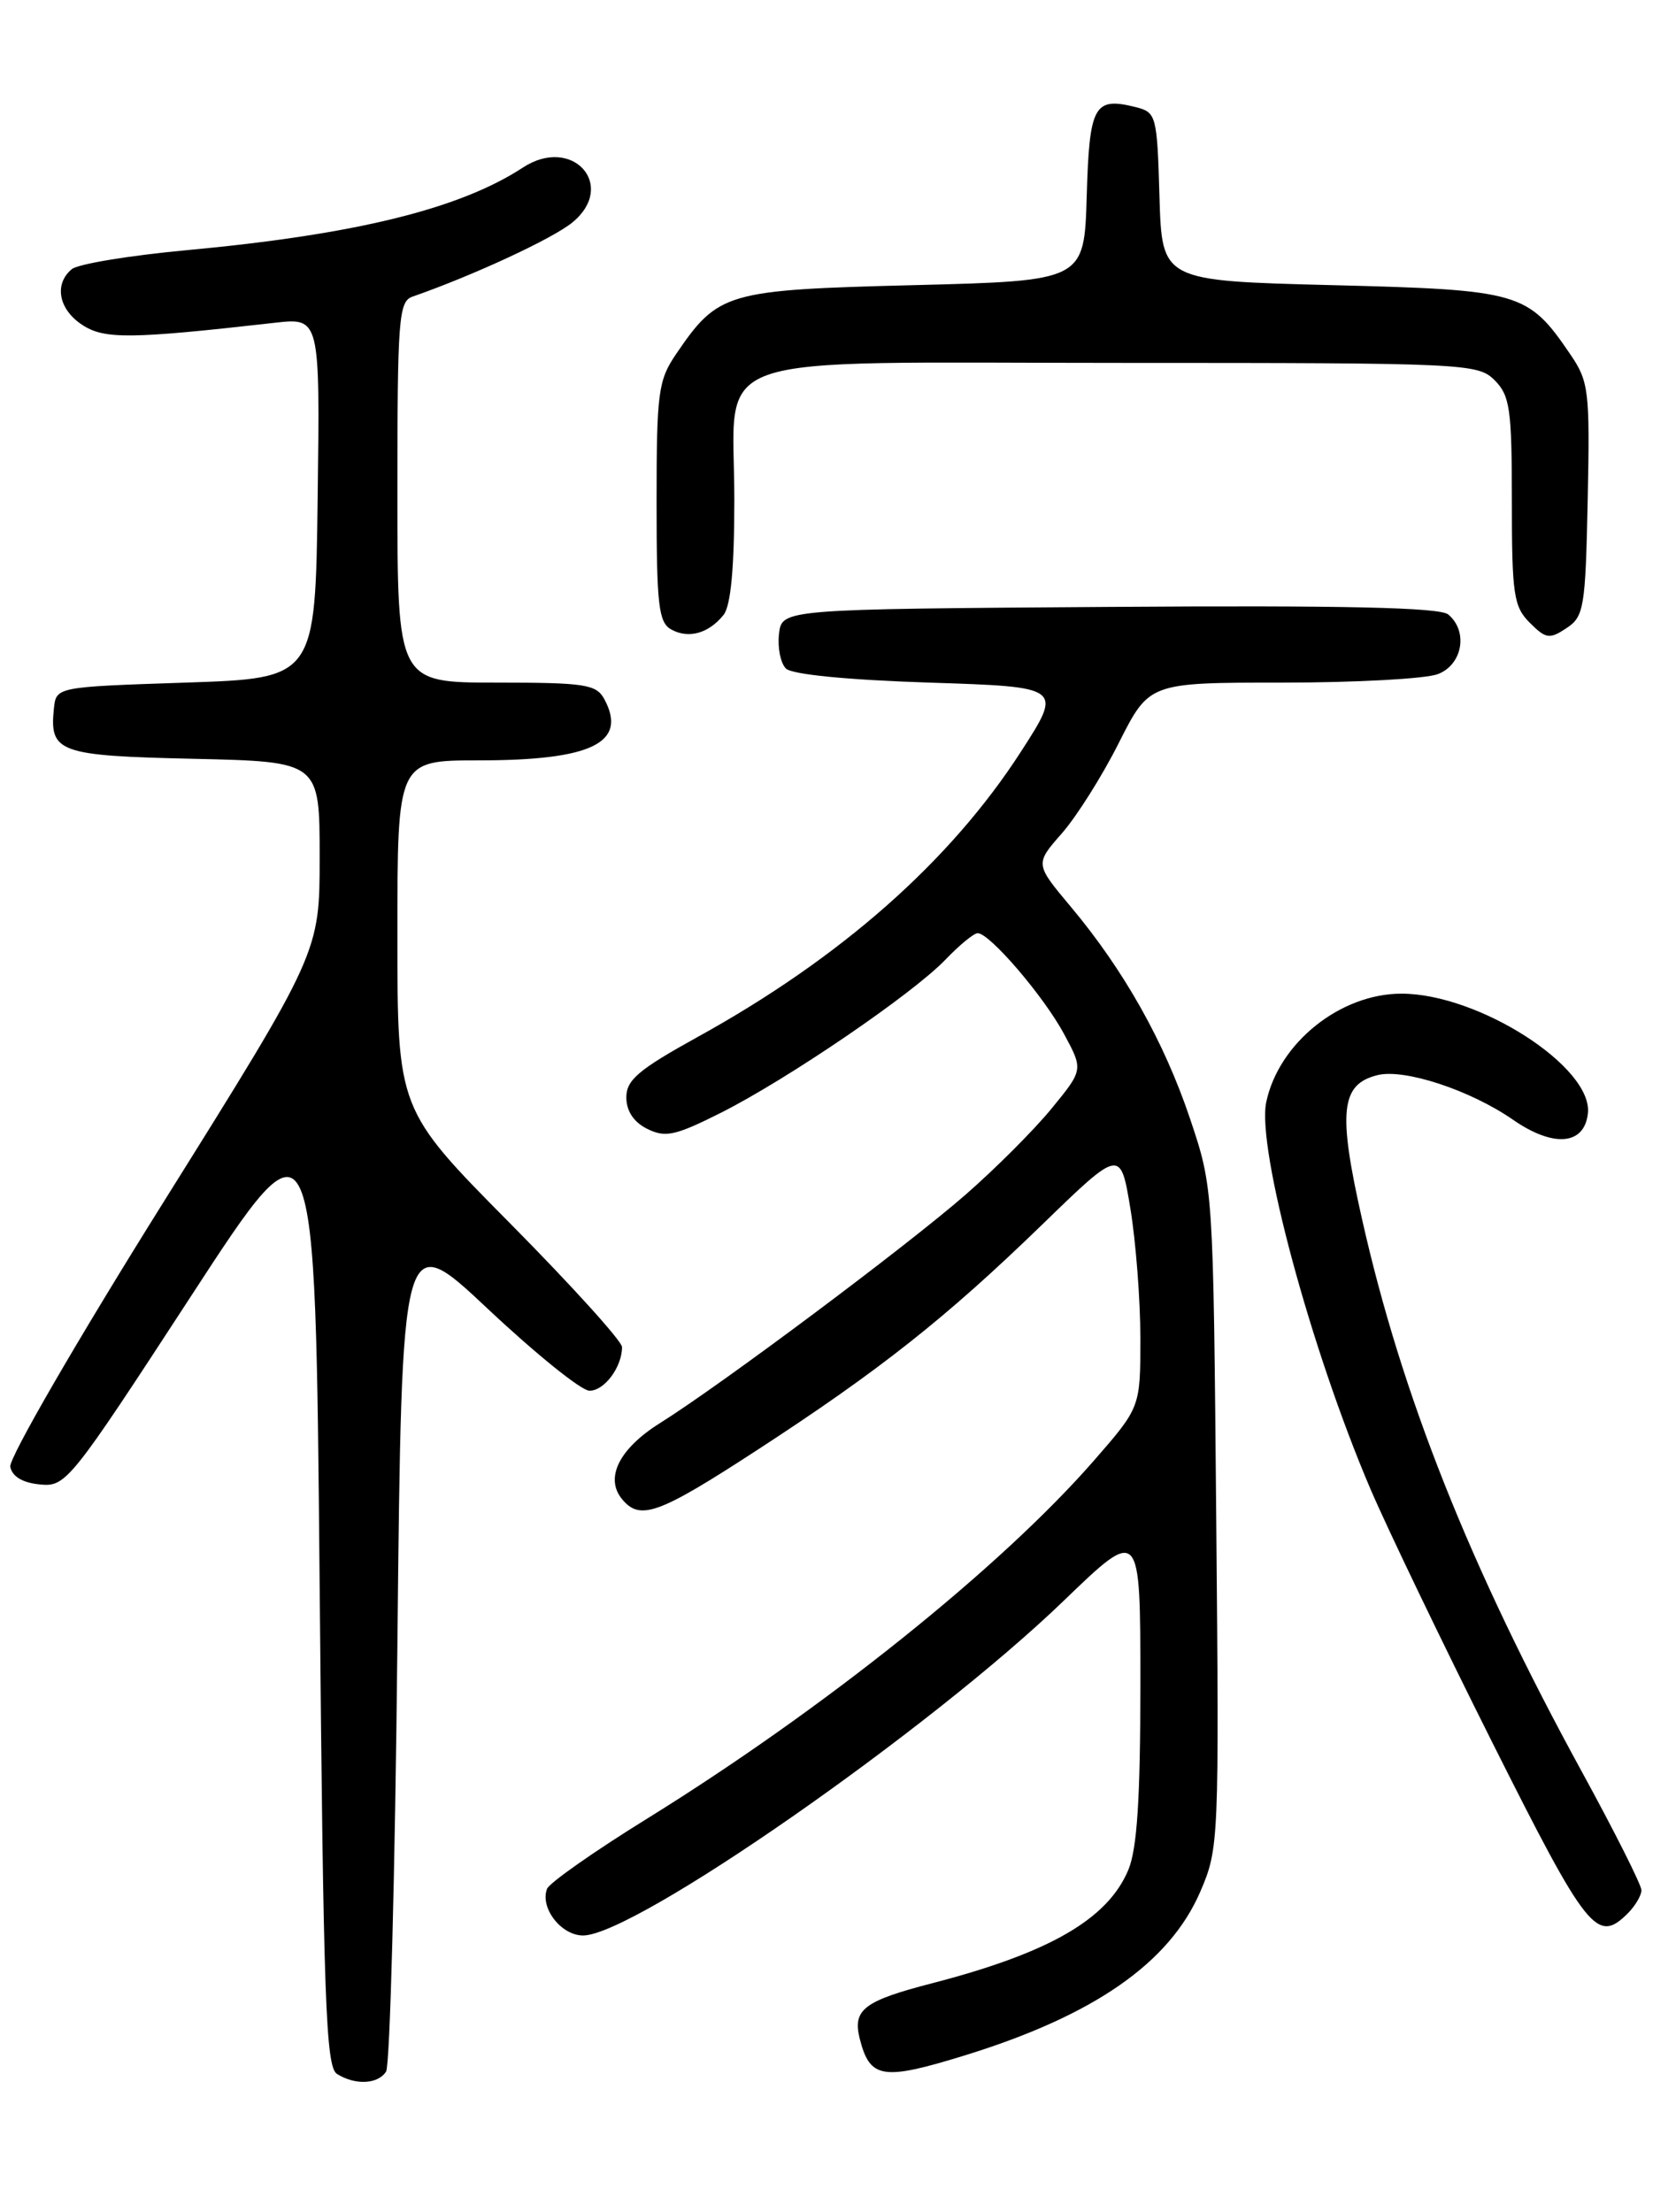 <?xml version="1.0" encoding="UTF-8" standalone="no"?>
<!DOCTYPE svg PUBLIC "-//W3C//DTD SVG 1.1//EN" "http://www.w3.org/Graphics/SVG/1.1/DTD/svg11.dtd" >
<svg xmlns="http://www.w3.org/2000/svg" xmlns:xlink="http://www.w3.org/1999/xlink" version="1.1" viewBox="0 0 194 256">
 <g >
 <path fill="currentColor"
d=" M 44.69 239.75 C 45.14 239.06 45.73 216.81 46.00 190.31 C 46.50 142.11 46.50 142.11 56.50 151.51 C 62.00 156.68 67.27 160.93 68.21 160.95 C 69.93 161.00 72.00 158.23 72.00 155.90 C 72.00 155.22 66.15 148.76 59.00 141.54 C 46.00 128.41 46.00 128.41 46.00 108.20 C 46.00 88.00 46.00 88.00 55.43 88.00 C 68.49 88.00 72.66 85.97 69.96 80.93 C 69.03 79.20 67.76 79.00 57.46 79.00 C 46.00 79.00 46.00 79.00 46.00 56.97 C 46.00 36.88 46.15 34.88 47.75 34.33 C 54.78 31.88 63.95 27.63 66.25 25.75 C 71.48 21.46 66.25 15.64 60.53 19.39 C 53.21 24.18 41.13 27.15 21.56 28.96 C 15.00 29.57 9.04 30.55 8.31 31.15 C 6.23 32.88 6.78 35.81 9.52 37.60 C 12.07 39.28 15.08 39.25 31.77 37.36 C 37.04 36.76 37.04 36.76 36.77 57.63 C 36.50 78.50 36.50 78.50 21.50 79.00 C 6.50 79.50 6.50 79.50 6.24 82.00 C 5.71 87.09 6.78 87.47 22.46 87.82 C 37.00 88.15 37.00 88.15 37.00 99.19 C 37.00 110.23 37.00 110.23 18.93 139.12 C 8.99 155.00 1.00 168.79 1.19 169.75 C 1.40 170.88 2.61 171.61 4.62 171.80 C 7.63 172.10 8.09 171.53 22.11 150.01 C 36.50 127.91 36.50 127.91 37.00 183.49 C 37.43 231.44 37.71 239.20 39.00 240.02 C 41.11 241.35 43.74 241.23 44.69 239.75 Z  M 111.64 237.89 C 126.64 233.26 135.38 227.18 138.94 218.92 C 141.09 213.93 141.12 213.11 140.78 175.67 C 140.44 137.50 140.44 137.50 137.76 129.50 C 134.76 120.57 130.10 112.28 123.92 104.91 C 119.80 99.99 119.80 99.99 122.91 96.45 C 124.62 94.50 127.60 89.78 129.52 85.95 C 133.03 79.00 133.03 79.00 148.45 79.00 C 156.93 79.00 165.02 78.56 166.43 78.02 C 169.30 76.93 169.97 73.05 167.63 71.11 C 166.65 70.30 155.51 70.05 128.38 70.24 C 90.50 70.50 90.50 70.50 90.17 73.37 C 89.99 74.95 90.35 76.75 90.97 77.37 C 91.66 78.06 98.06 78.69 107.55 79.00 C 123.01 79.50 123.01 79.50 118.17 87.00 C 109.98 99.70 97.28 110.90 80.72 120.03 C 73.92 123.79 72.50 124.99 72.50 127.00 C 72.50 128.58 73.35 129.87 74.92 130.65 C 77.02 131.69 78.16 131.44 83.42 128.80 C 91.15 124.91 105.63 115.04 109.45 111.05 C 111.06 109.37 112.73 108.00 113.17 108.00 C 114.56 108.00 120.83 115.32 123.16 119.66 C 125.40 123.81 125.40 123.81 121.71 128.31 C 119.68 130.79 115.20 135.27 111.76 138.27 C 104.93 144.23 83.47 160.27 76.38 164.71 C 71.66 167.67 69.98 171.06 72.01 173.51 C 74.09 176.02 76.21 175.26 87.55 167.88 C 101.82 158.60 109.48 152.54 120.60 141.76 C 129.70 132.93 129.70 132.93 130.85 139.91 C 131.48 143.75 132.00 150.48 132.00 154.88 C 132.00 162.87 132.00 162.87 126.65 169.01 C 115.86 181.38 95.47 197.72 74.98 210.43 C 68.83 214.23 63.59 217.91 63.32 218.60 C 62.48 220.80 64.95 224.00 67.49 224.00 C 73.46 224.00 107.62 200.21 123.13 185.26 C 132.00 176.71 132.00 176.71 132.00 194.89 C 132.00 208.17 131.62 213.96 130.61 216.40 C 128.22 222.12 121.47 226.01 107.89 229.53 C 100.00 231.57 98.68 232.58 99.51 235.92 C 100.69 240.59 102.13 240.82 111.64 237.89 Z  M 188.43 221.43 C 189.29 220.56 190.00 219.36 190.00 218.76 C 190.00 218.16 186.88 211.95 183.06 204.97 C 170.12 181.31 162.24 161.49 157.65 141.06 C 154.85 128.63 155.19 125.49 159.44 124.43 C 162.54 123.65 170.18 126.16 175.13 129.59 C 179.80 132.83 183.38 132.54 183.80 128.88 C 184.43 123.53 171.17 115.00 162.22 115.00 C 155.13 115.00 148.02 120.70 146.57 127.55 C 145.45 132.86 151.72 156.14 158.62 172.30 C 160.55 176.81 166.92 190.06 172.78 201.75 C 183.74 223.59 184.86 224.99 188.43 221.43 Z  M 83.75 71.17 C 84.59 70.12 85.00 65.76 85.00 57.81 C 85.00 40.39 80.42 42.00 130.00 42.00 C 169.67 42.00 171.07 42.07 173.00 44.00 C 174.78 45.78 175.00 47.33 175.00 58.00 C 175.00 68.81 175.21 70.21 177.07 72.07 C 178.94 73.94 179.36 74.00 181.32 72.70 C 183.35 71.36 183.52 70.36 183.78 57.82 C 184.04 45.23 183.91 44.16 181.78 41.03 C 176.86 33.80 176.00 33.55 154.18 33.00 C 134.50 32.50 134.50 32.50 134.21 22.76 C 133.94 13.35 133.84 13.00 131.47 12.40 C 126.63 11.19 126.10 12.17 125.79 22.70 C 125.50 32.50 125.50 32.50 105.82 33.00 C 84.02 33.55 83.14 33.81 78.25 40.99 C 76.19 44.02 76.00 45.43 76.00 58.10 C 76.00 70.02 76.23 72.03 77.69 72.85 C 79.69 73.96 82.02 73.32 83.75 71.17 Z "/>
</g>
</svg>